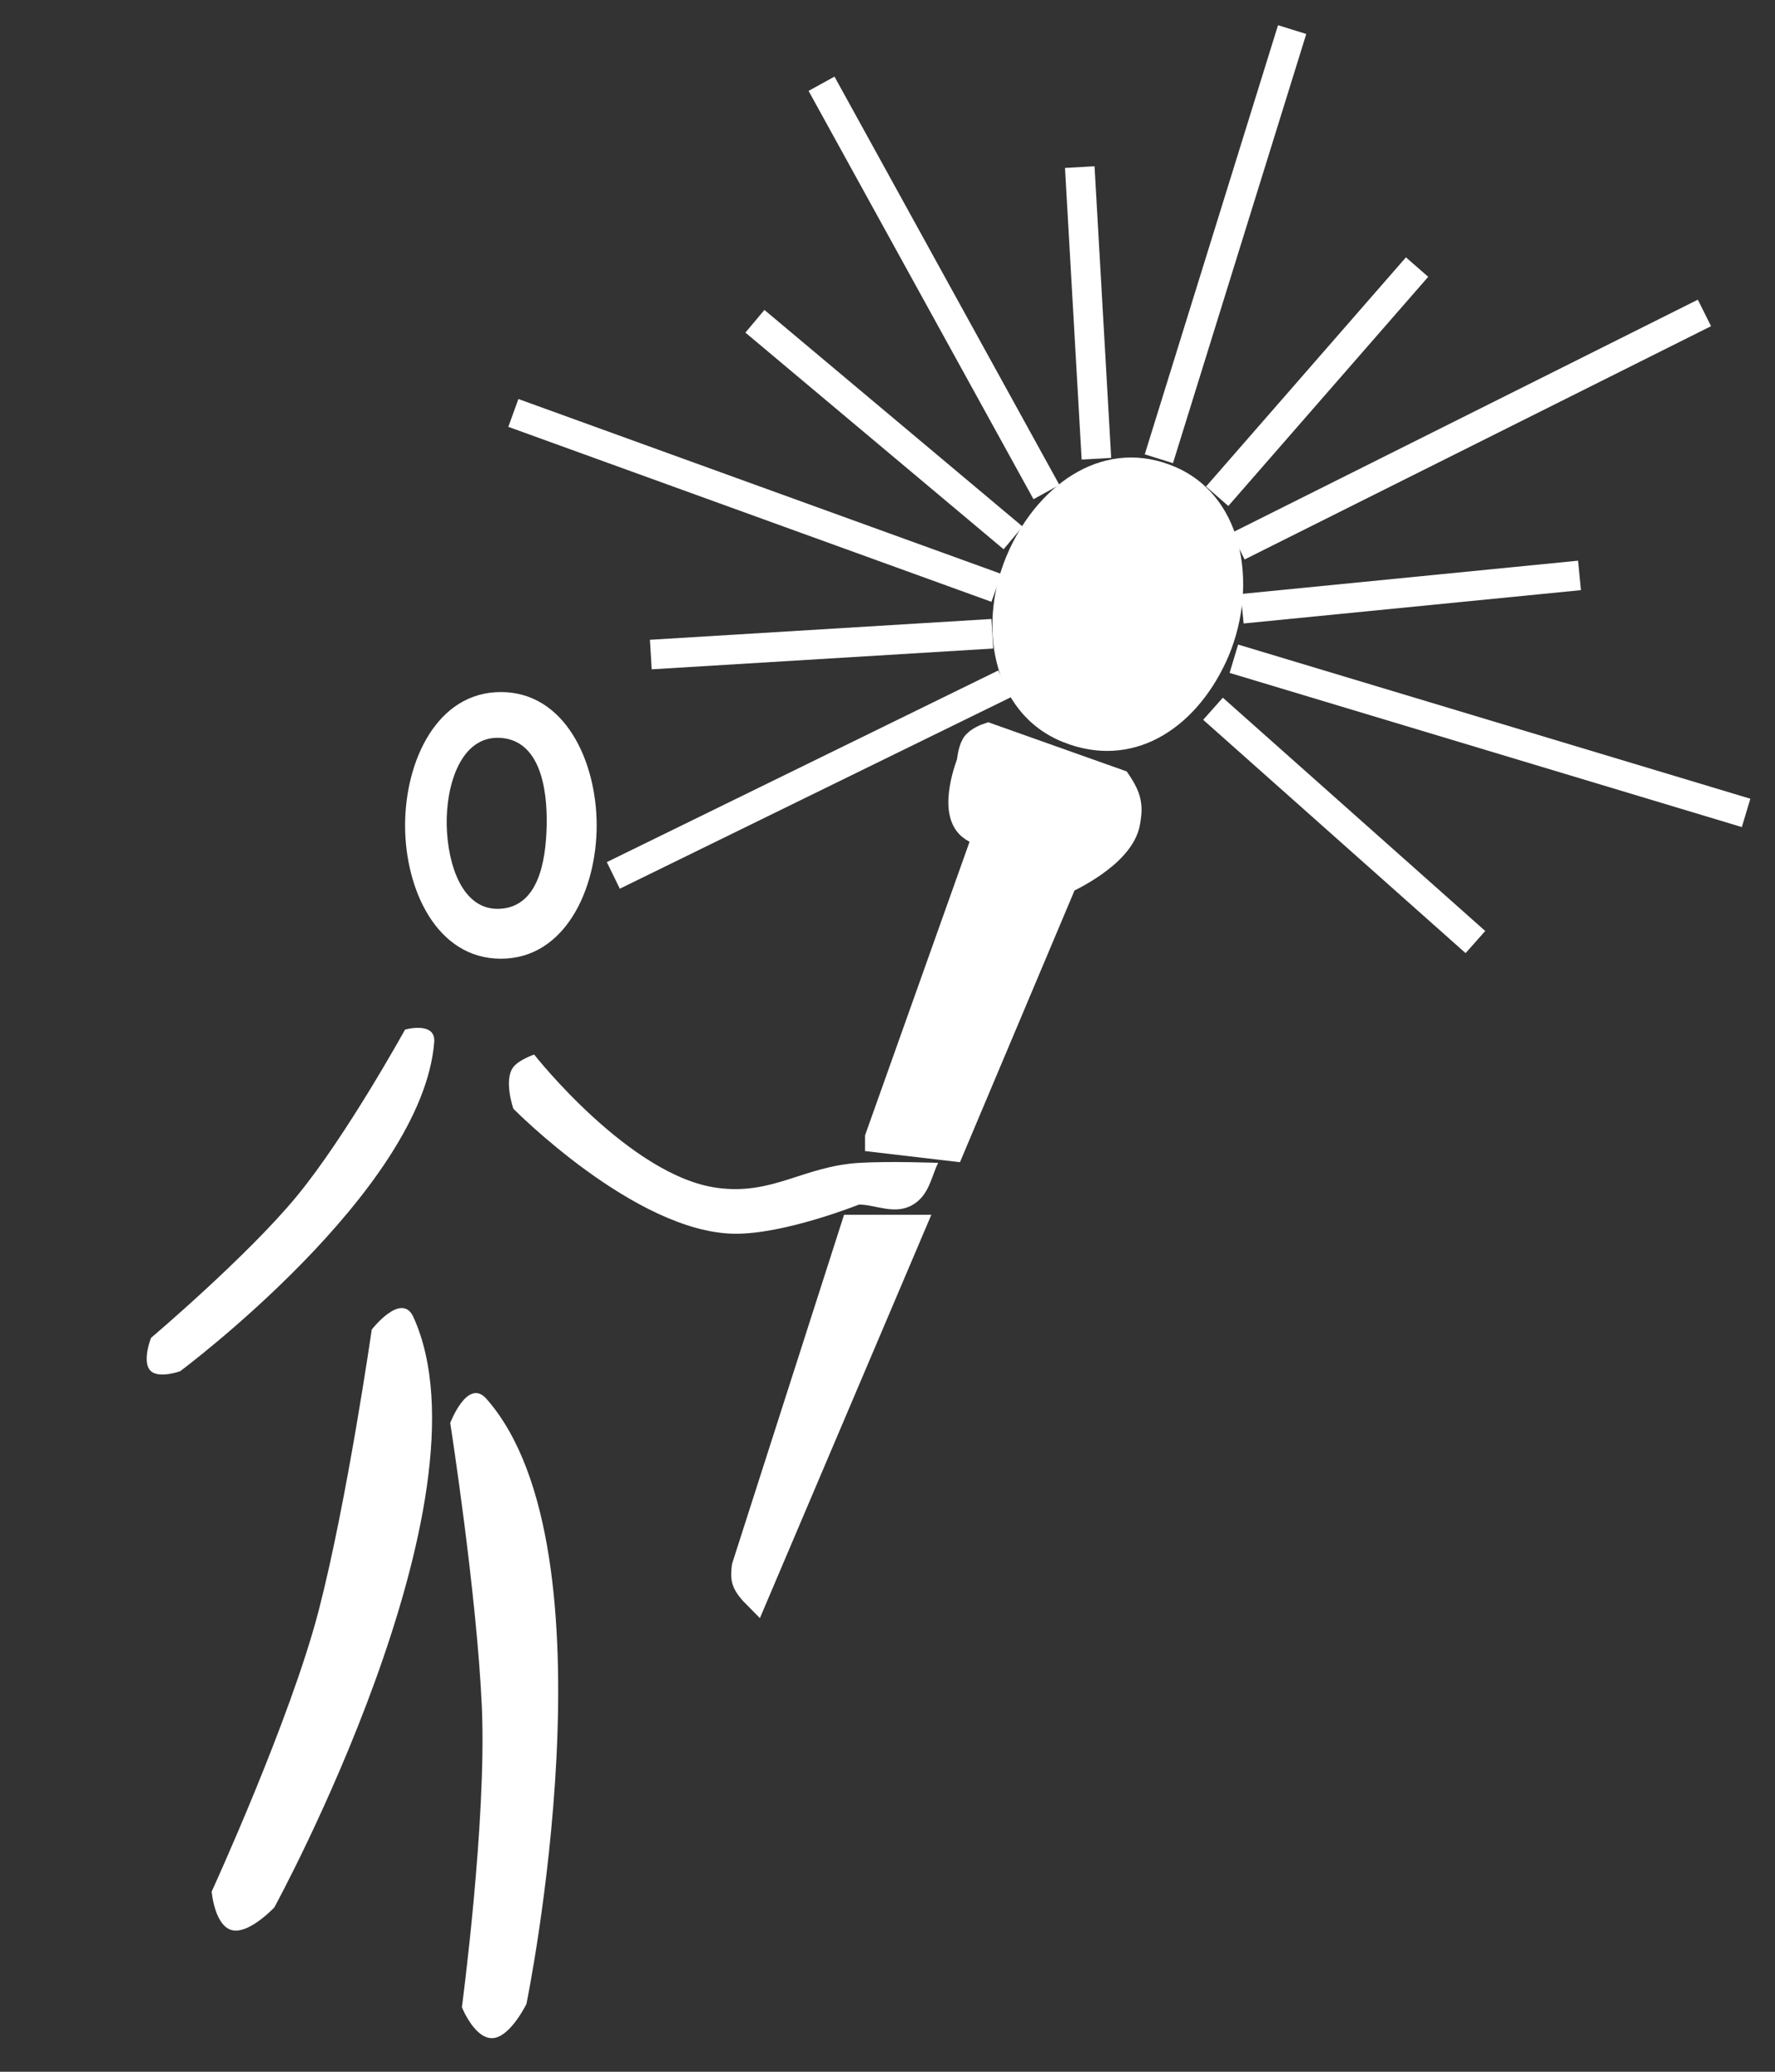 <svg width="60" height="70" fill="none" xmlns="http://www.w3.org/2000/svg"><rect width="100%" height="100%" fill="#333333" stroke="none"/><path fill-rule="evenodd" clip-rule="evenodd" d="M16.93 23.383c-2.166 0-3.237 2.339-3.237 4.505 0 2.167 1.071 4.505 3.238 4.505 2.166 0 3.238-2.338 3.238-4.505 0-2.166-1.072-4.505-3.238-4.505zm-1.83 4.505c-.03-1.357.476-3.053 1.83-2.956 1.3.094 1.576 1.653 1.549 2.956-.026 1.255-.297 2.724-1.549 2.816-1.307.096-1.8-1.505-1.83-2.816z" fill="#fff"/><path d="M5.105 46.33c-.33-.29 0-1.126 0-1.126s3.25-2.752 4.927-4.787c1.677-2.034 3.66-5.63 3.66-5.63s1.042-.29.986.422C14.28 40.24 6.09 46.33 6.09 46.33s-.696.253-.986 0zM7.908 65.228c-.652-.077-.753-1.317-.753-1.317s2.658-5.793 3.619-9.5c.96-3.706 1.792-9.489 1.792-9.489s1.01-1.3 1.408-.422c2.816 6.199-4.701 19.947-4.701 19.947s-.794.847-1.365.78z" fill="#fff"/><path d="M16.72 68.856c-.646.119-1.107-1.037-1.107-1.037s.843-6.318.675-10.144c-.169-3.825-1.069-9.597-1.069-9.597s.584-1.539 1.222-.817c4.51 5.1 1.354 20.449 1.354 20.449s-.51 1.043-1.075 1.146zM24.25 40.136c-2.964-.395-6.194-4.505-6.194-4.505s-.506.17-.703.422c-.339.434 0 1.408 0 1.408s4.113 4.172 7.46 4.224c1.694.026 4.224-.986 4.224-.986.563 0 1.22.371 1.83 0 .548-.333.61-.938.845-1.408 0 0-1.632-.064-2.675 0-1.894.118-2.905 1.096-4.786.845z" fill="#fff"/><path d="m29.741 38.447 3.66-10.277s-.374-.124-.563-.282c-.633-.528 0-2.111 0-2.111s.032-.372.141-.563c.098-.172.422-.282.422-.282l4.364 1.549s.222.324.282.563c.067.267.042.432 0 .704-.17 1.115-2.112 1.97-2.112 1.97l-3.8 9.01-2.394-.281zM25.236 52.947l3.66-11.403h1.83l-5.208 12.248s-.23-.232-.282-.423c-.043-.159 0-.422 0-.422z" fill="#fff" stroke="#fff"/><path d="M34.105 18.597c1.066-2.325 3.285-3.834 5.632-2.816 2.41 1.046 2.809 4.24 1.689 6.617-1.069 2.269-3.161 3.605-5.49 2.675-2.455-.98-2.932-4.073-1.83-6.476z" fill="#fff"/><path d="m41.708 22.257 17.315 5.209M41.989 20.568l11.403-1.126M41.848 18.456l15.767-7.883M41.144 16.767l6.757-7.743M39.173 15.5 43.678 1M37.062 15.5l-.563-9.854M35.373 16.626 27.77 2.83M34.246 18.175l-8.728-7.32M33.683 19.864l-16.33-5.912M33.543 21.413l-11.544.703M33.965 23.102l-13.233 6.476M41.003 23.947l8.87 7.883" stroke="#fff"/></svg>
